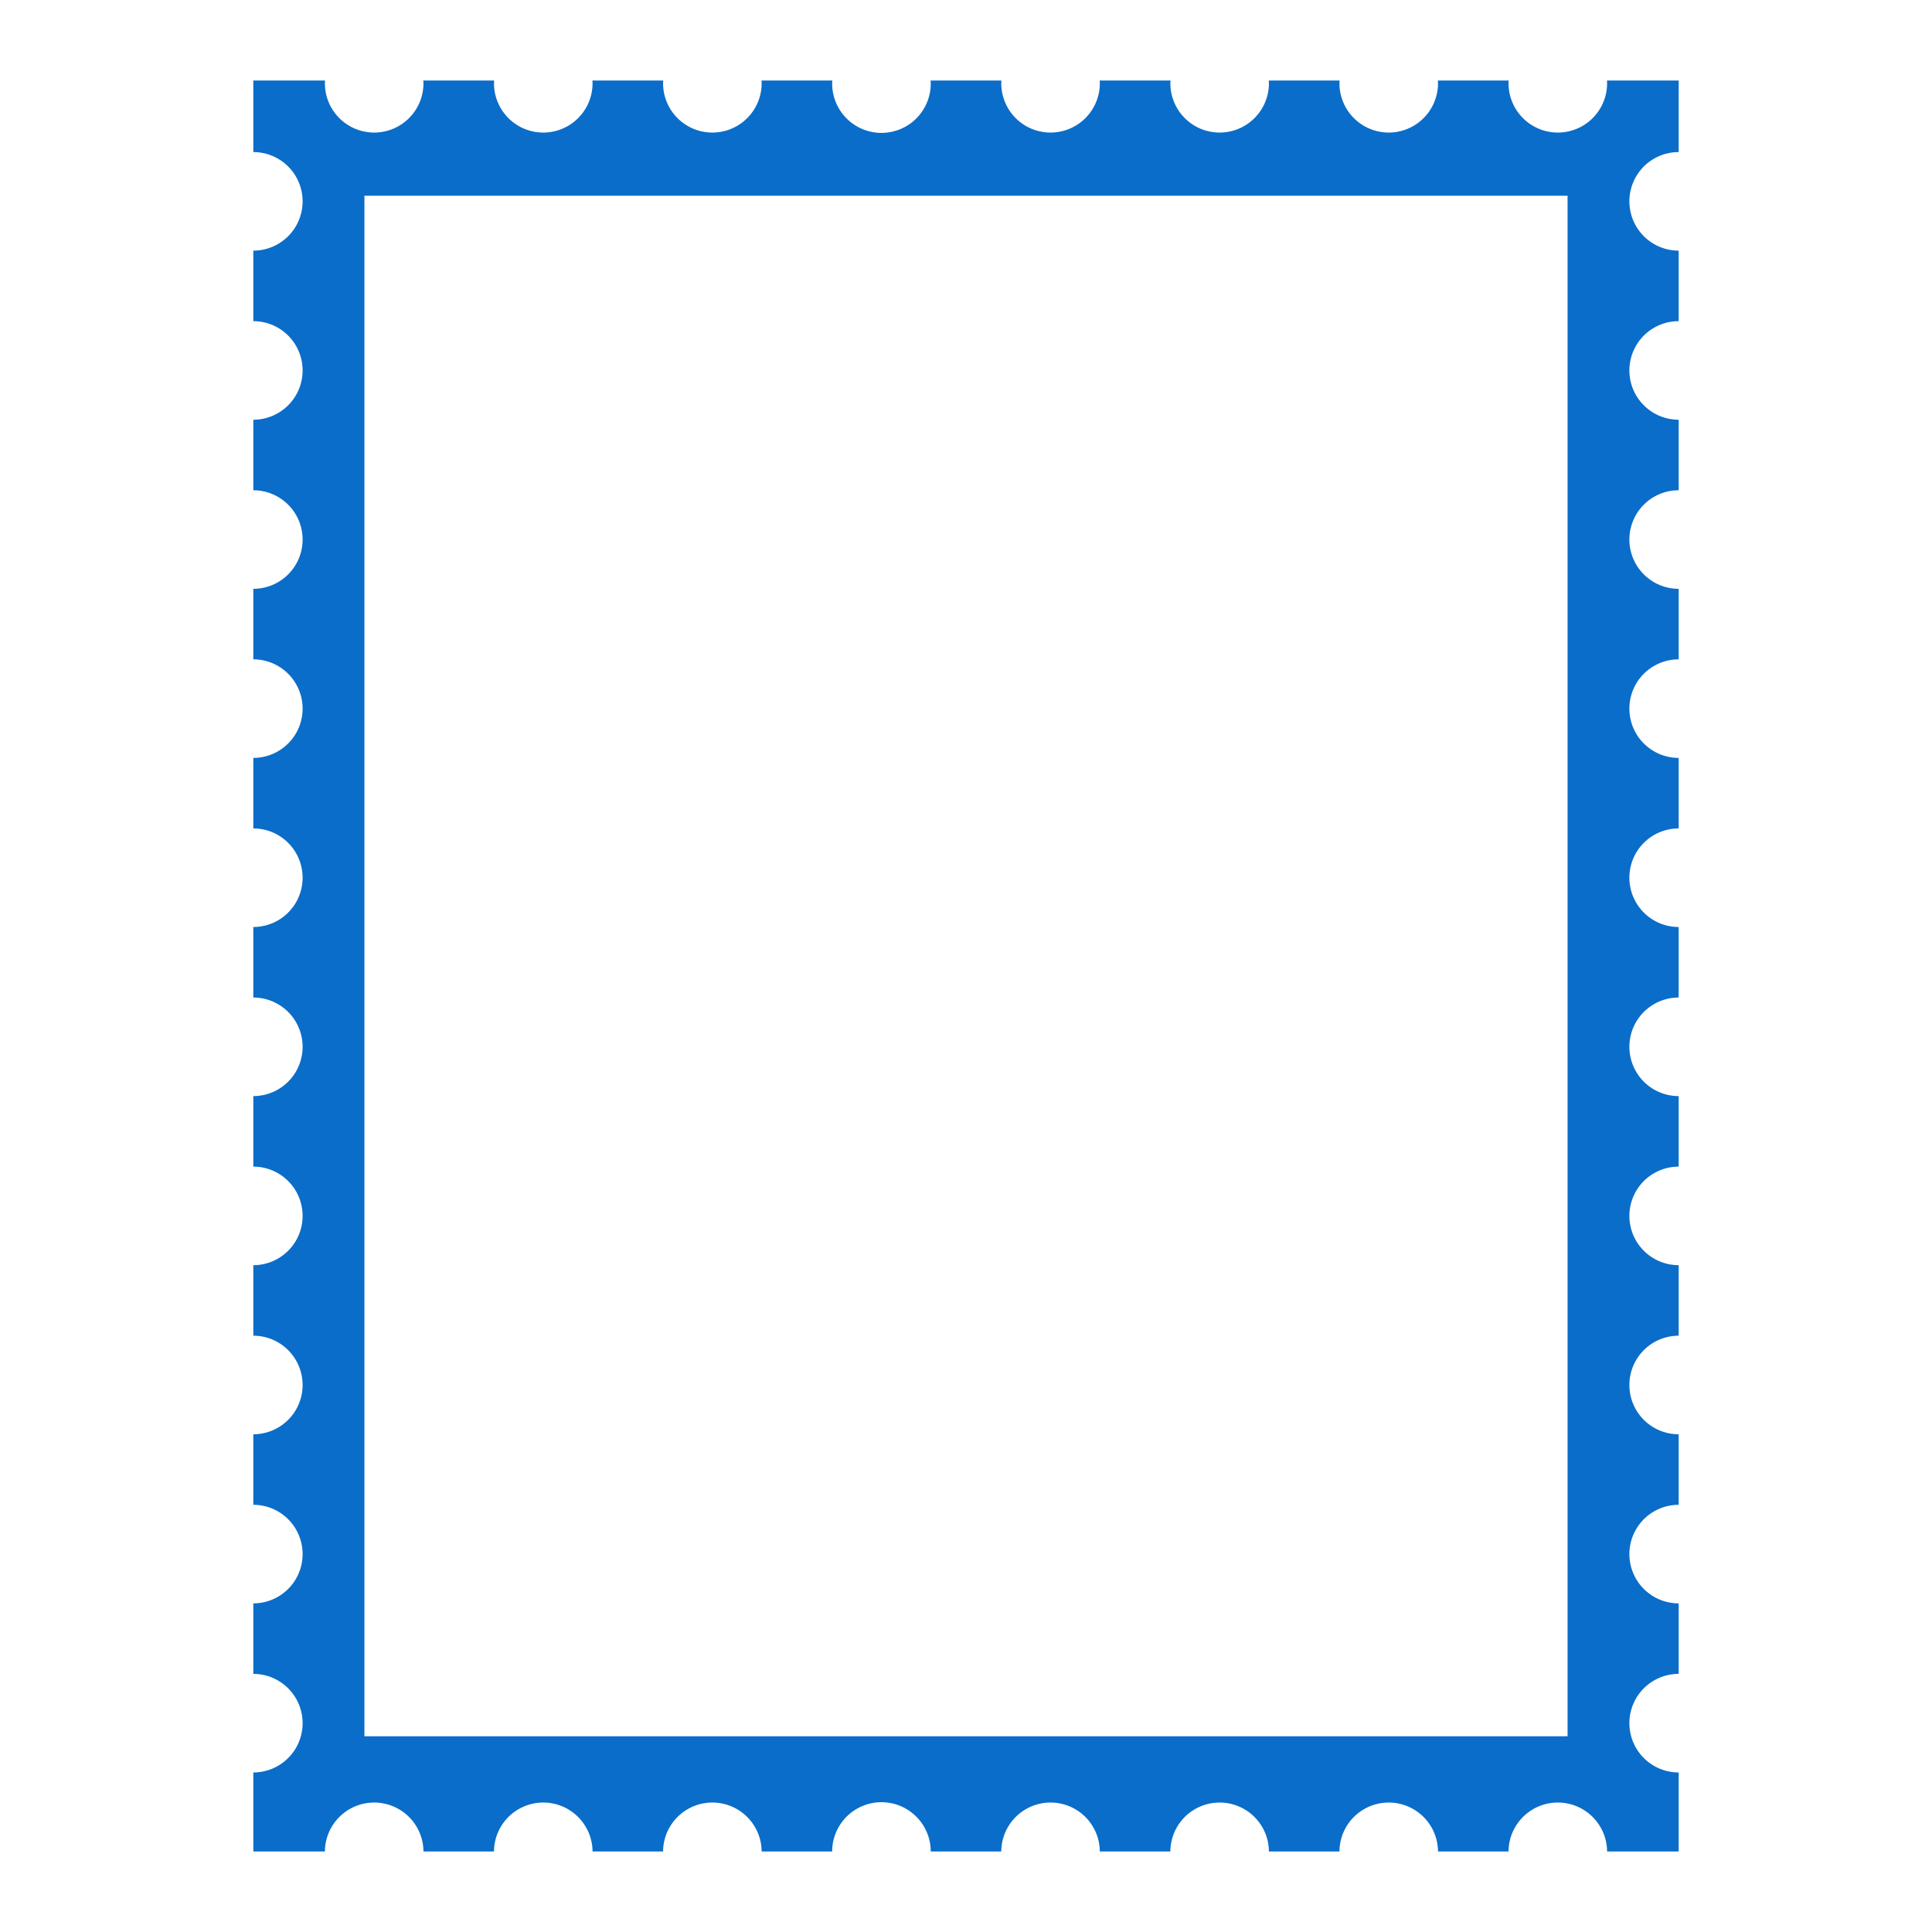 <svg id="Layer_1" data-name="Layer 1" xmlns="http://www.w3.org/2000/svg" width="12in" height="12in" viewBox="0 0 864 864" fill="#0A6DC9" background-color="transparent">
  <path d="M750.713,68.008V36H718.634c.029.462.07.92.07,1.389a22.04,22.04,0,0,1-44.079,0c0-.469.041-.927.071-1.389h-31.68c.03.462.071.92.071,1.389a22.04,22.04,0,0,1-44.079,0c0-.469.041-.927.07-1.389h-31.68c.029.462.07.92.07,1.389a22.04,22.04,0,0,1-44.079,0c0-.469.041-.927.07-1.389H491.779c.029.462.07.92.07,1.389a22.04,22.04,0,0,1-44.079,0c0-.469.041-.927.07-1.389h-31.679c.029.462.07.92.07,1.389a22.04,22.04,0,0,1-44.08,0c0-.469.041-.927.071-1.389H340.542c.029.462.07.92.07,1.389a22.04,22.04,0,0,1-44.079,0c0-.469.041-.927.07-1.389H264.923c.029.462.07.92.07,1.389a22.04,22.04,0,0,1-44.079,0c0-.469.041-.927.07-1.389h-31.68c.029.462.07.92.07,1.389a22.04,22.04,0,0,1-44.079,0c0-.469.041-.927.071-1.389H113.287V68.008a22.039,22.039,0,1,1,0,44.078v31.54a22.039,22.039,0,1,1,0,44.078v31.539a22.04,22.04,0,1,1,0,44.08v31.539a22.04,22.04,0,1,1,0,44.08V370.481a22.04,22.04,0,1,1,0,44.08v31.539a22.04,22.04,0,1,1,0,44.08V521.719a22.039,22.039,0,1,1,0,44.078V597.337a22.039,22.039,0,1,1,0,44.078V672.956a22.039,22.039,0,1,1,0,44.078v31.539a22.04,22.04,0,1,1,0,44.08V828H145.295a22.04,22.04,0,0,1,44.079,0h31.539a22.04,22.04,0,0,1,44.079,0h31.539a22.04,22.04,0,0,1,44.079,0h31.539a22.04,22.04,0,0,1,44.08,0h31.539a22.04,22.04,0,0,1,44.079,0h31.539a22.04,22.04,0,0,1,44.079,0h31.539a22.04,22.04,0,0,1,44.079,0h31.539a22.04,22.04,0,0,1,44.079,0h32.008V792.653a22.04,22.04,0,1,1,0-44.08V717.035a22.039,22.039,0,1,1,0-44.078V641.416a22.039,22.039,0,1,1,0-44.078V565.797a22.039,22.039,0,1,1,0-44.078V490.18a22.04,22.04,0,1,1,0-44.08V414.561a22.04,22.04,0,1,1,0-44.08V338.942a22.04,22.04,0,1,1,0-44.08V263.324a22.04,22.04,0,1,1,0-44.08V187.705a22.039,22.039,0,1,1,0-44.078V112.086a22.039,22.039,0,1,1,0-44.078ZM701.027,776.474H162.973V87.526H701.027Z"/>
 
</svg>
